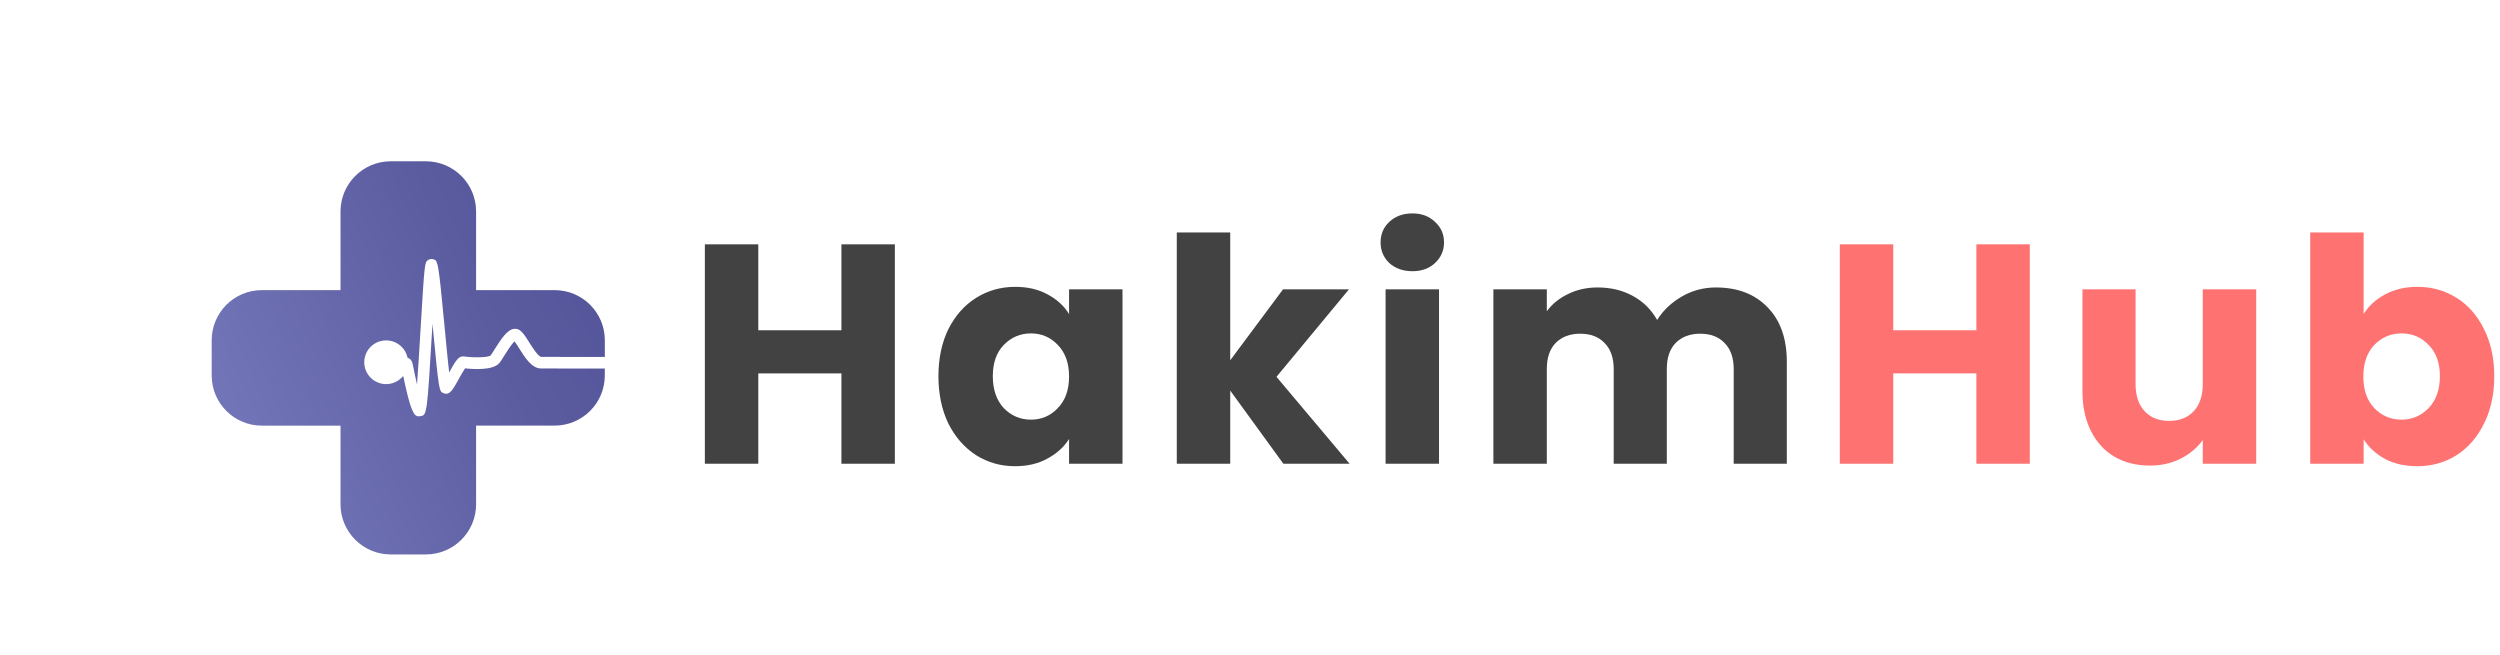 <svg width="248" height="65" viewBox="0 0 248 65" fill="none" xmlns="http://www.w3.org/2000/svg">
<path d="M88.77 24.238V46H83.469V37.041H75.223V46H69.922V24.238H75.223V32.763H83.469V24.238H88.77ZM93.093 37.32C93.093 35.543 93.424 33.982 94.085 32.639C94.767 31.296 95.686 30.262 96.844 29.539C98.001 28.816 99.293 28.454 100.719 28.454C101.938 28.454 103.002 28.702 103.912 29.198C104.842 29.694 105.555 30.345 106.051 31.151V28.702H111.352V46H106.051V43.551C105.534 44.357 104.811 45.008 103.881 45.504C102.971 46 101.907 46.248 100.688 46.248C99.282 46.248 98.001 45.886 96.844 45.163C95.686 44.419 94.767 43.375 94.085 42.032C93.424 40.668 93.093 39.097 93.093 37.32ZM106.051 37.351C106.051 36.028 105.679 34.985 104.935 34.22C104.211 33.455 103.323 33.073 102.269 33.073C101.215 33.073 100.316 33.455 99.572 34.22C98.849 34.964 98.487 35.997 98.487 37.32C98.487 38.643 98.849 39.697 99.572 40.482C100.316 41.247 101.215 41.629 102.269 41.629C103.323 41.629 104.211 41.247 104.935 40.482C105.679 39.717 106.051 38.674 106.051 37.351ZM127.308 46L122.038 38.746V46H116.737V23.06H122.038V35.739L127.277 28.702H133.818L126.626 37.382L133.88 46H127.308ZM140.116 26.904C139.186 26.904 138.421 26.635 137.822 26.098C137.243 25.54 136.954 24.858 136.954 24.052C136.954 23.225 137.243 22.543 137.822 22.006C138.421 21.448 139.186 21.169 140.116 21.169C141.025 21.169 141.769 21.448 142.348 22.006C142.947 22.543 143.247 23.225 143.247 24.052C143.247 24.858 142.947 25.54 142.348 26.098C141.769 26.635 141.025 26.904 140.116 26.904ZM142.751 28.702V46H137.45V28.702H142.751ZM170.215 28.516C172.364 28.516 174.069 29.167 175.33 30.469C176.611 31.771 177.252 33.579 177.252 35.894V46H171.982V36.607C171.982 35.491 171.682 34.633 171.083 34.034C170.504 33.414 169.698 33.104 168.665 33.104C167.631 33.104 166.815 33.414 166.216 34.034C165.637 34.633 165.348 35.491 165.348 36.607V46H160.078V36.607C160.078 35.491 159.778 34.633 159.179 34.034C158.6 33.414 157.794 33.104 156.761 33.104C155.727 33.104 154.911 33.414 154.312 34.034C153.733 34.633 153.444 35.491 153.444 36.607V46H148.143V28.702H153.444V30.872C153.981 30.149 154.684 29.58 155.552 29.167C156.42 28.733 157.401 28.516 158.497 28.516C159.799 28.516 160.956 28.795 161.969 29.353C163.002 29.911 163.808 30.707 164.387 31.74C164.986 30.789 165.802 30.014 166.836 29.415C167.869 28.816 168.995 28.516 170.215 28.516Z" fill="#424242"/>
<path d="M201.357 24.238V46H196.056V37.041H187.81V46H182.509V24.238H187.81V32.763H196.056V24.238H201.357ZM223.815 28.702V46H218.514V43.644C217.976 44.409 217.243 45.029 216.313 45.504C215.403 45.959 214.391 46.186 213.275 46.186C211.952 46.186 210.784 45.897 209.772 45.318C208.759 44.719 207.974 43.861 207.416 42.745C206.858 41.629 206.579 40.317 206.579 38.808V28.702H211.849V38.095C211.849 39.252 212.148 40.151 212.748 40.792C213.347 41.433 214.153 41.753 215.166 41.753C216.199 41.753 217.015 41.433 217.615 40.792C218.214 40.151 218.514 39.252 218.514 38.095V28.702H223.815ZM234.473 31.151C234.969 30.345 235.682 29.694 236.612 29.198C237.542 28.702 238.607 28.454 239.805 28.454C241.231 28.454 242.523 28.816 243.68 29.539C244.838 30.262 245.747 31.296 246.408 32.639C247.09 33.982 247.431 35.543 247.431 37.32C247.431 39.097 247.09 40.668 246.408 42.032C245.747 43.375 244.838 44.419 243.68 45.163C242.523 45.886 241.231 46.248 239.805 46.248C238.586 46.248 237.522 46.01 236.612 45.535C235.703 45.039 234.99 44.388 234.473 43.582V46H229.172V23.06H234.473V31.151ZM242.037 37.32C242.037 35.997 241.665 34.964 240.921 34.22C240.198 33.455 239.299 33.073 238.224 33.073C237.17 33.073 236.271 33.455 235.527 34.22C234.804 34.985 234.442 36.028 234.442 37.351C234.442 38.674 234.804 39.717 235.527 40.482C236.271 41.247 237.17 41.629 238.224 41.629C239.278 41.629 240.177 41.247 240.921 40.482C241.665 39.697 242.037 38.643 242.037 37.32Z" fill="#FF7272"/>
<g clip-path="url(#clip0_1_632)">
<path d="M36.785 34.386C35.932 35.227 35.915 36.6 36.755 37.454C37.595 38.307 38.96 38.325 39.822 37.484C39.883 37.423 39.944 37.353 39.997 37.292C40.741 40.827 41.064 41.3 41.532 41.3C41.585 41.3 41.642 41.291 41.703 41.282C42.351 41.191 42.364 41.191 42.871 32.641C42.88 32.465 42.893 32.286 42.902 32.111C42.911 32.225 42.924 32.343 42.933 32.448C43.55 38.832 43.55 38.832 44.009 39.007C44.599 39.239 44.901 38.705 45.544 37.537C45.715 37.235 45.969 36.767 46.131 36.539C46.883 36.622 48.944 36.784 49.561 35.983C49.683 35.83 49.845 35.577 50.02 35.283C50.252 34.92 50.733 34.154 51.035 33.861C51.175 34.032 51.35 34.316 51.49 34.539C52.077 35.476 52.737 36.531 53.652 36.552H53.682L58.451 36.561H59.996V37.244C59.996 39.996 57.764 42.219 55.021 42.219H47.229V50.025C47.229 52.768 44.998 55 42.246 55H38.754C36.011 55 33.78 52.768 33.78 50.025V42.223H25.974C23.231 42.223 21 40 21 37.248V33.756C21 31.004 23.231 28.781 25.974 28.781H33.78V20.975C33.78 18.232 36.011 16 38.754 16H42.246C44.998 16 47.229 18.232 47.229 20.975V28.781H55.026C57.769 28.781 60 31.004 60 33.756V35.41H58.456L53.713 35.401C53.713 35.401 53.704 35.401 53.695 35.401C53.394 35.401 52.728 34.334 52.475 33.927C52.142 33.402 51.884 32.991 51.582 32.772C51.398 32.632 51.158 32.588 50.93 32.632C50.3 32.754 49.762 33.555 49.053 34.671C48.9 34.925 48.76 35.148 48.668 35.261C48.384 35.498 46.752 35.476 46.048 35.362C45.492 35.279 45.216 35.76 44.556 36.955C44.416 35.747 44.241 33.918 44.096 32.343C43.466 25.814 43.466 25.814 42.911 25.705C42.744 25.674 42.569 25.714 42.438 25.819C42.132 26.051 42.114 26.064 41.725 32.571C41.616 34.356 41.493 36.522 41.371 38.145C41.248 37.616 41.104 36.959 40.942 36.145L40.92 36.062C40.859 35.756 40.684 35.577 40.426 35.476C40.347 35.091 40.159 34.723 39.857 34.421C39.017 33.564 37.647 33.551 36.785 34.386Z" fill="url(#paint0_linear_1_632)"/>
</g>
<defs>
<linearGradient id="paint0_linear_1_632" x1="24.166" y1="42.822" x2="59.758" y2="26.877" gradientUnits="userSpaceOnUse">
<stop offset="4.1024e-07" stop-color="#7175B7"/>
<stop offset="0.093" stop-color="#6E71B3"/>
<stop offset="0.681" stop-color="#5B5CA0"/>
<stop offset="1" stop-color="#54549A"/>
</linearGradient>
<clipPath id="clip0_1_632">
<rect width="59" height="59" fill="white" transform="translate(5)"/>
</clipPath>
</defs>
</svg>
